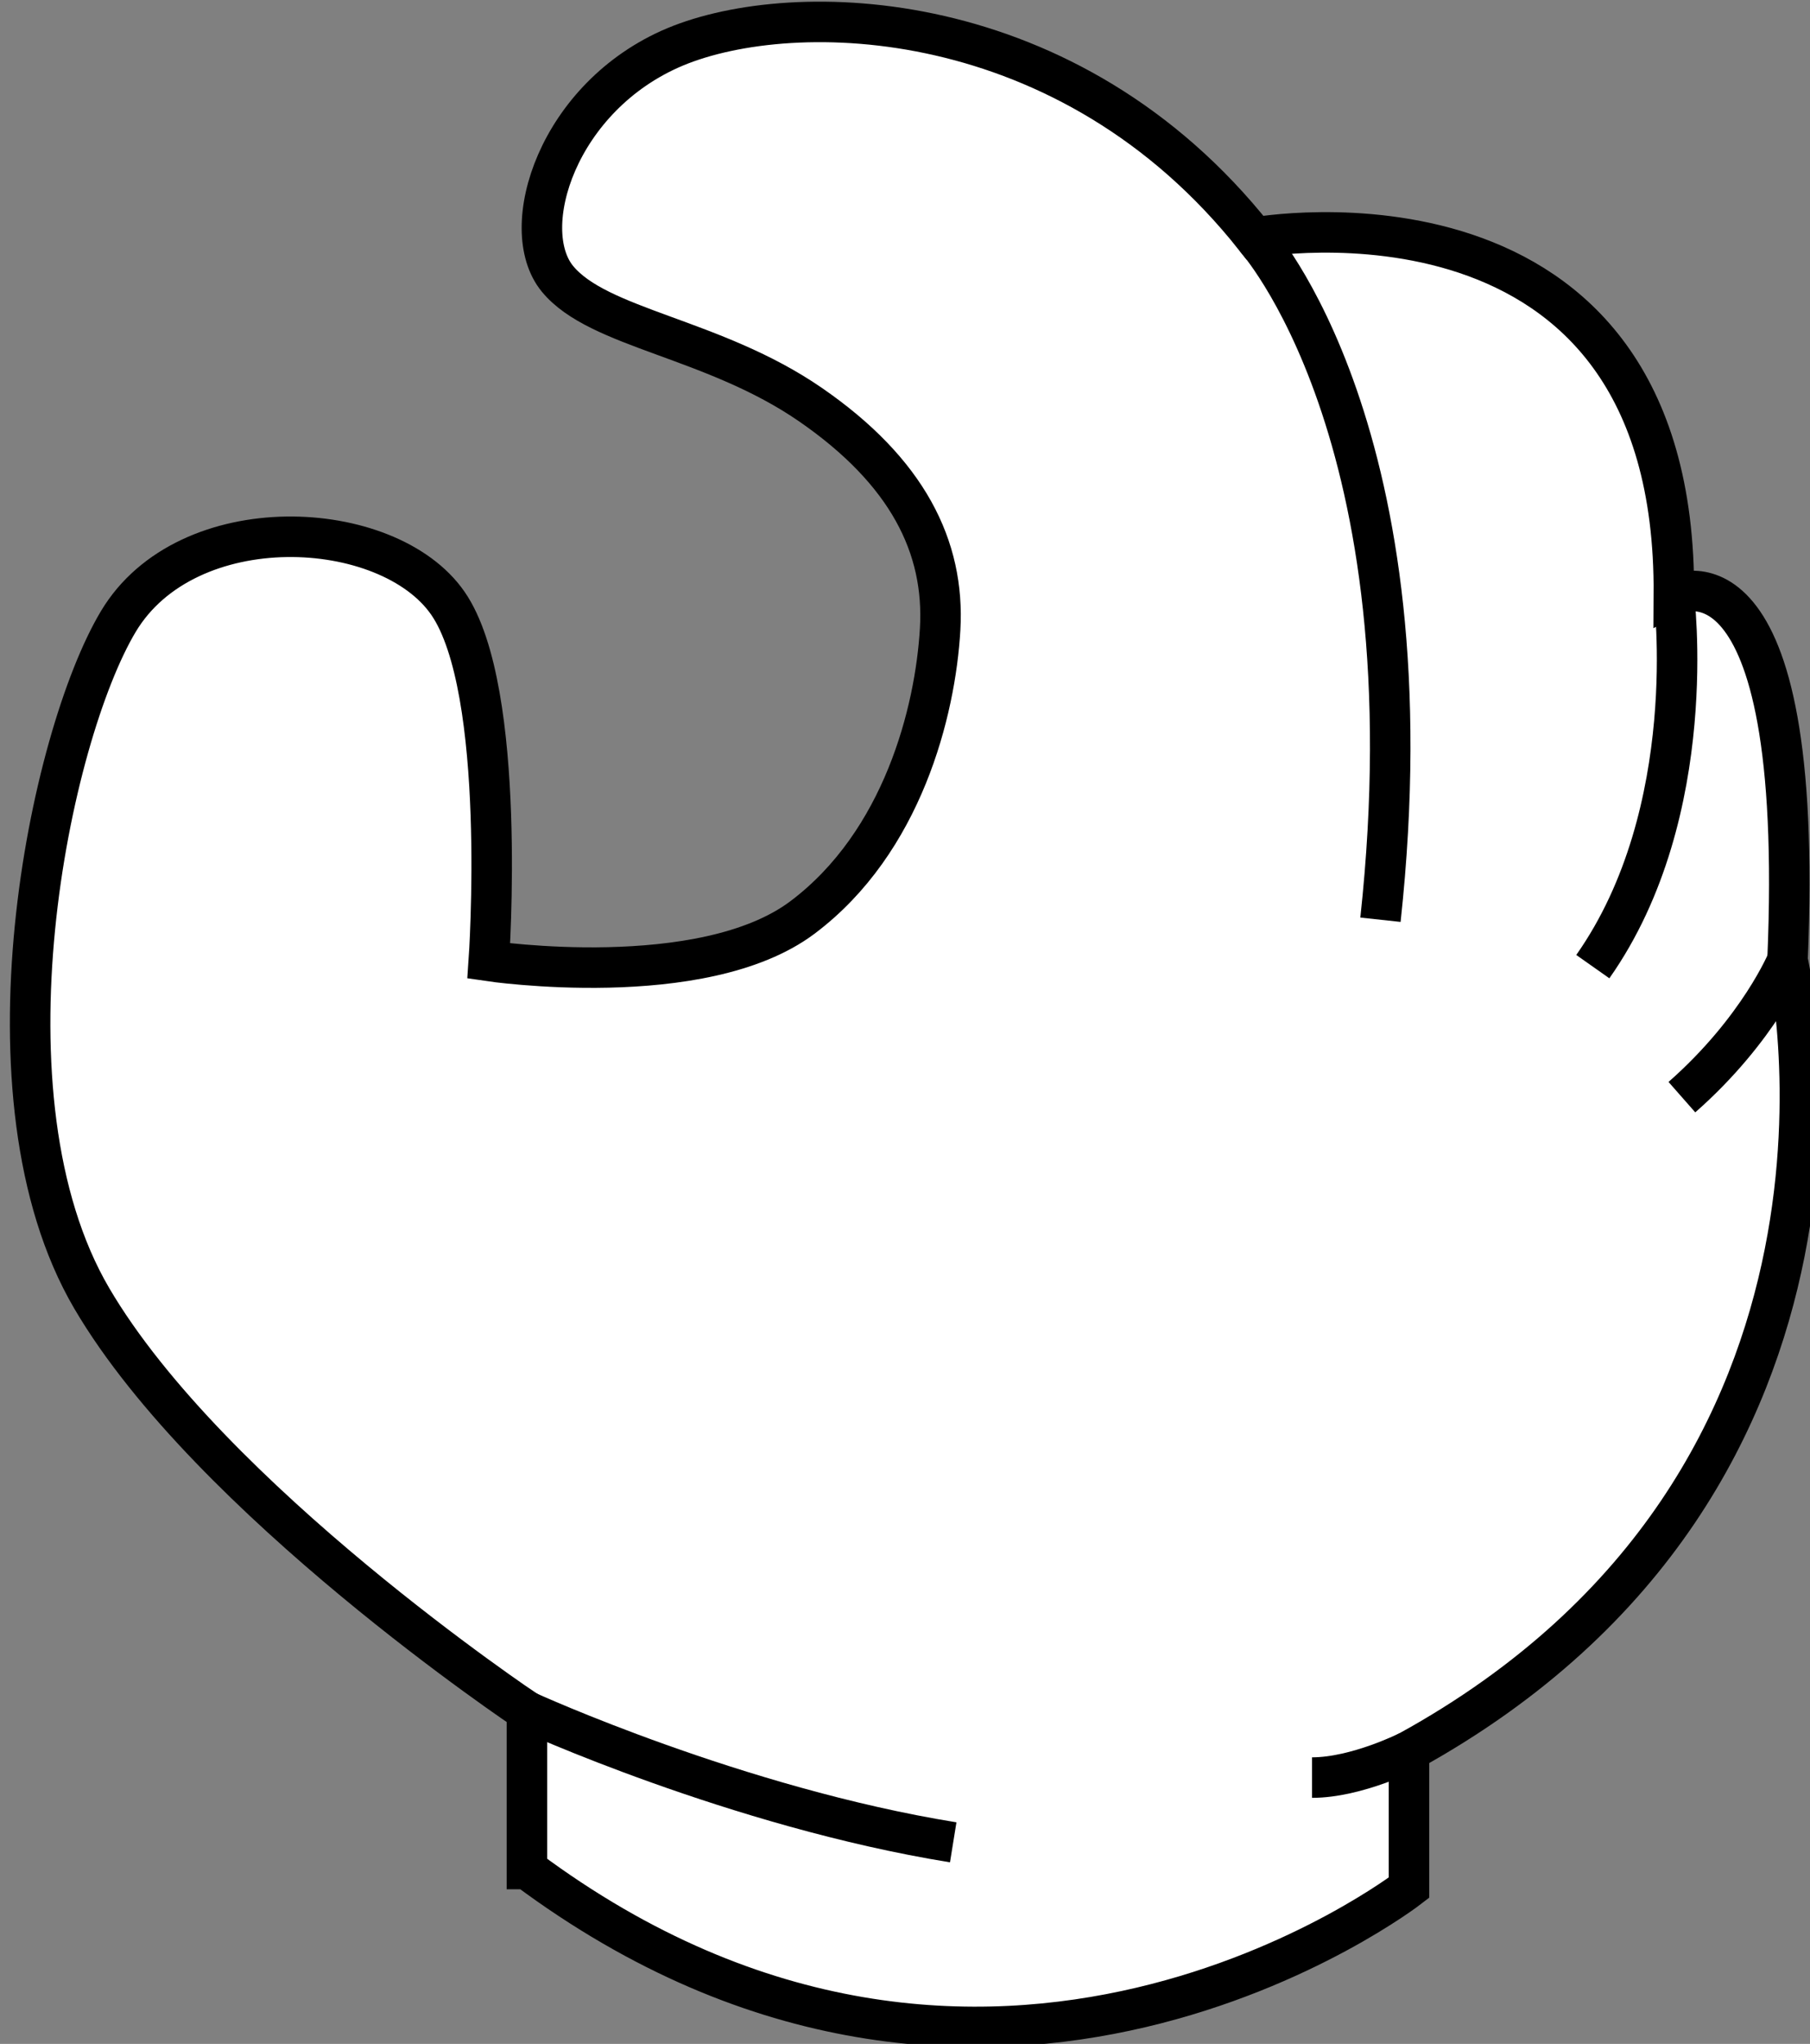 <?xml version="1.0" encoding="UTF-8" standalone="no"?>
<!-- Created with Inkscape (http://www.inkscape.org/) -->

<svg
   width="90.729mm"
   height="102.409mm"
   viewBox="0 0 90.729 102.409"
   version="1.1"
   id="svg1"
   xml:space="preserve"
   xmlns="http://www.w3.org/2000/svg"
   xmlns:svg="http://www.w3.org/2000/svg"><rect x="0" y="0" width="90.729" height="102.409" fill="#808080" stroke="none"/><defs
     id="defs1" /><g
     id="layer1"
     transform="translate(-1323.679,-136.429)"><g
       id="g60"
       transform="matrix(2.777,0,0,2.777,-2007.332,-382.451)"><path
         style="fill:#ffffff;fill-opacity:1;stroke:#000000;stroke-width:0.731"
         d="m 1209.011,220.572 v -2.846 c 0,0 -5.725,-3.819 -7.856,-7.453 -2.13,-3.634 -0.761,-10.134 0.48,-12.209 1.24,-2.075 4.867,-1.893 5.949,-0.331 1.083,1.562 0.739,6.455 0.739,6.455 0,0 3.856,0.572 5.663,-0.786 1.807,-1.358 2.398,-3.715 2.484,-5.201 0.086,-1.486 -0.591,-2.845 -2.342,-4.052 -1.752,-1.207 -3.826,-1.366 -4.567,-2.271 -0.741,-0.905 0,-3.293 2.128,-4.184 2.137,-0.89 7.108,-0.792 10.462,3.441 0,0 7.616,-1.375 7.563,6.447 0,0 2.383,-1.229 2.052,6.589 0,0 2.138,9.334 -6.833,14.274 v 2.464 c 0,0 -7.583,5.87 -15.921,-0.337 z"
         id="path38" /><path
         style="fill:none;fill-opacity:1;stroke:#000000;stroke-width:0.731"
         d="m 1222.15,191.136 c 0,0 3.221,3.517 2.268,12.308"
         id="path39" /><path
         style="fill:none;fill-opacity:1;stroke:#000000;stroke-width:0.731"
         d="m 1229.713,197.583 c 0,0 0.511,3.906 -1.462,6.707"
         id="path40" /><path
         style="fill:none;fill-opacity:1;stroke:#000000;stroke-width:0.731"
         d="m 1231.765,204.172 c 0,0 -0.507,1.242 -1.906,2.473"
         id="path41" /><path
         style="fill:none;fill-opacity:1;stroke:#000000;stroke-width:0.731"
         d="m 1209.011,217.726 c 0,0 3.788,1.733 7.695,2.364"
         id="path42" /><path
         style="fill:none;fill-opacity:1;stroke:#000000;stroke-width:0.731"
         d="m 1224.932,218.445 c 0,0 -0.943,0.477 -1.749,0.477"
         id="path43" /></g></g></svg>
